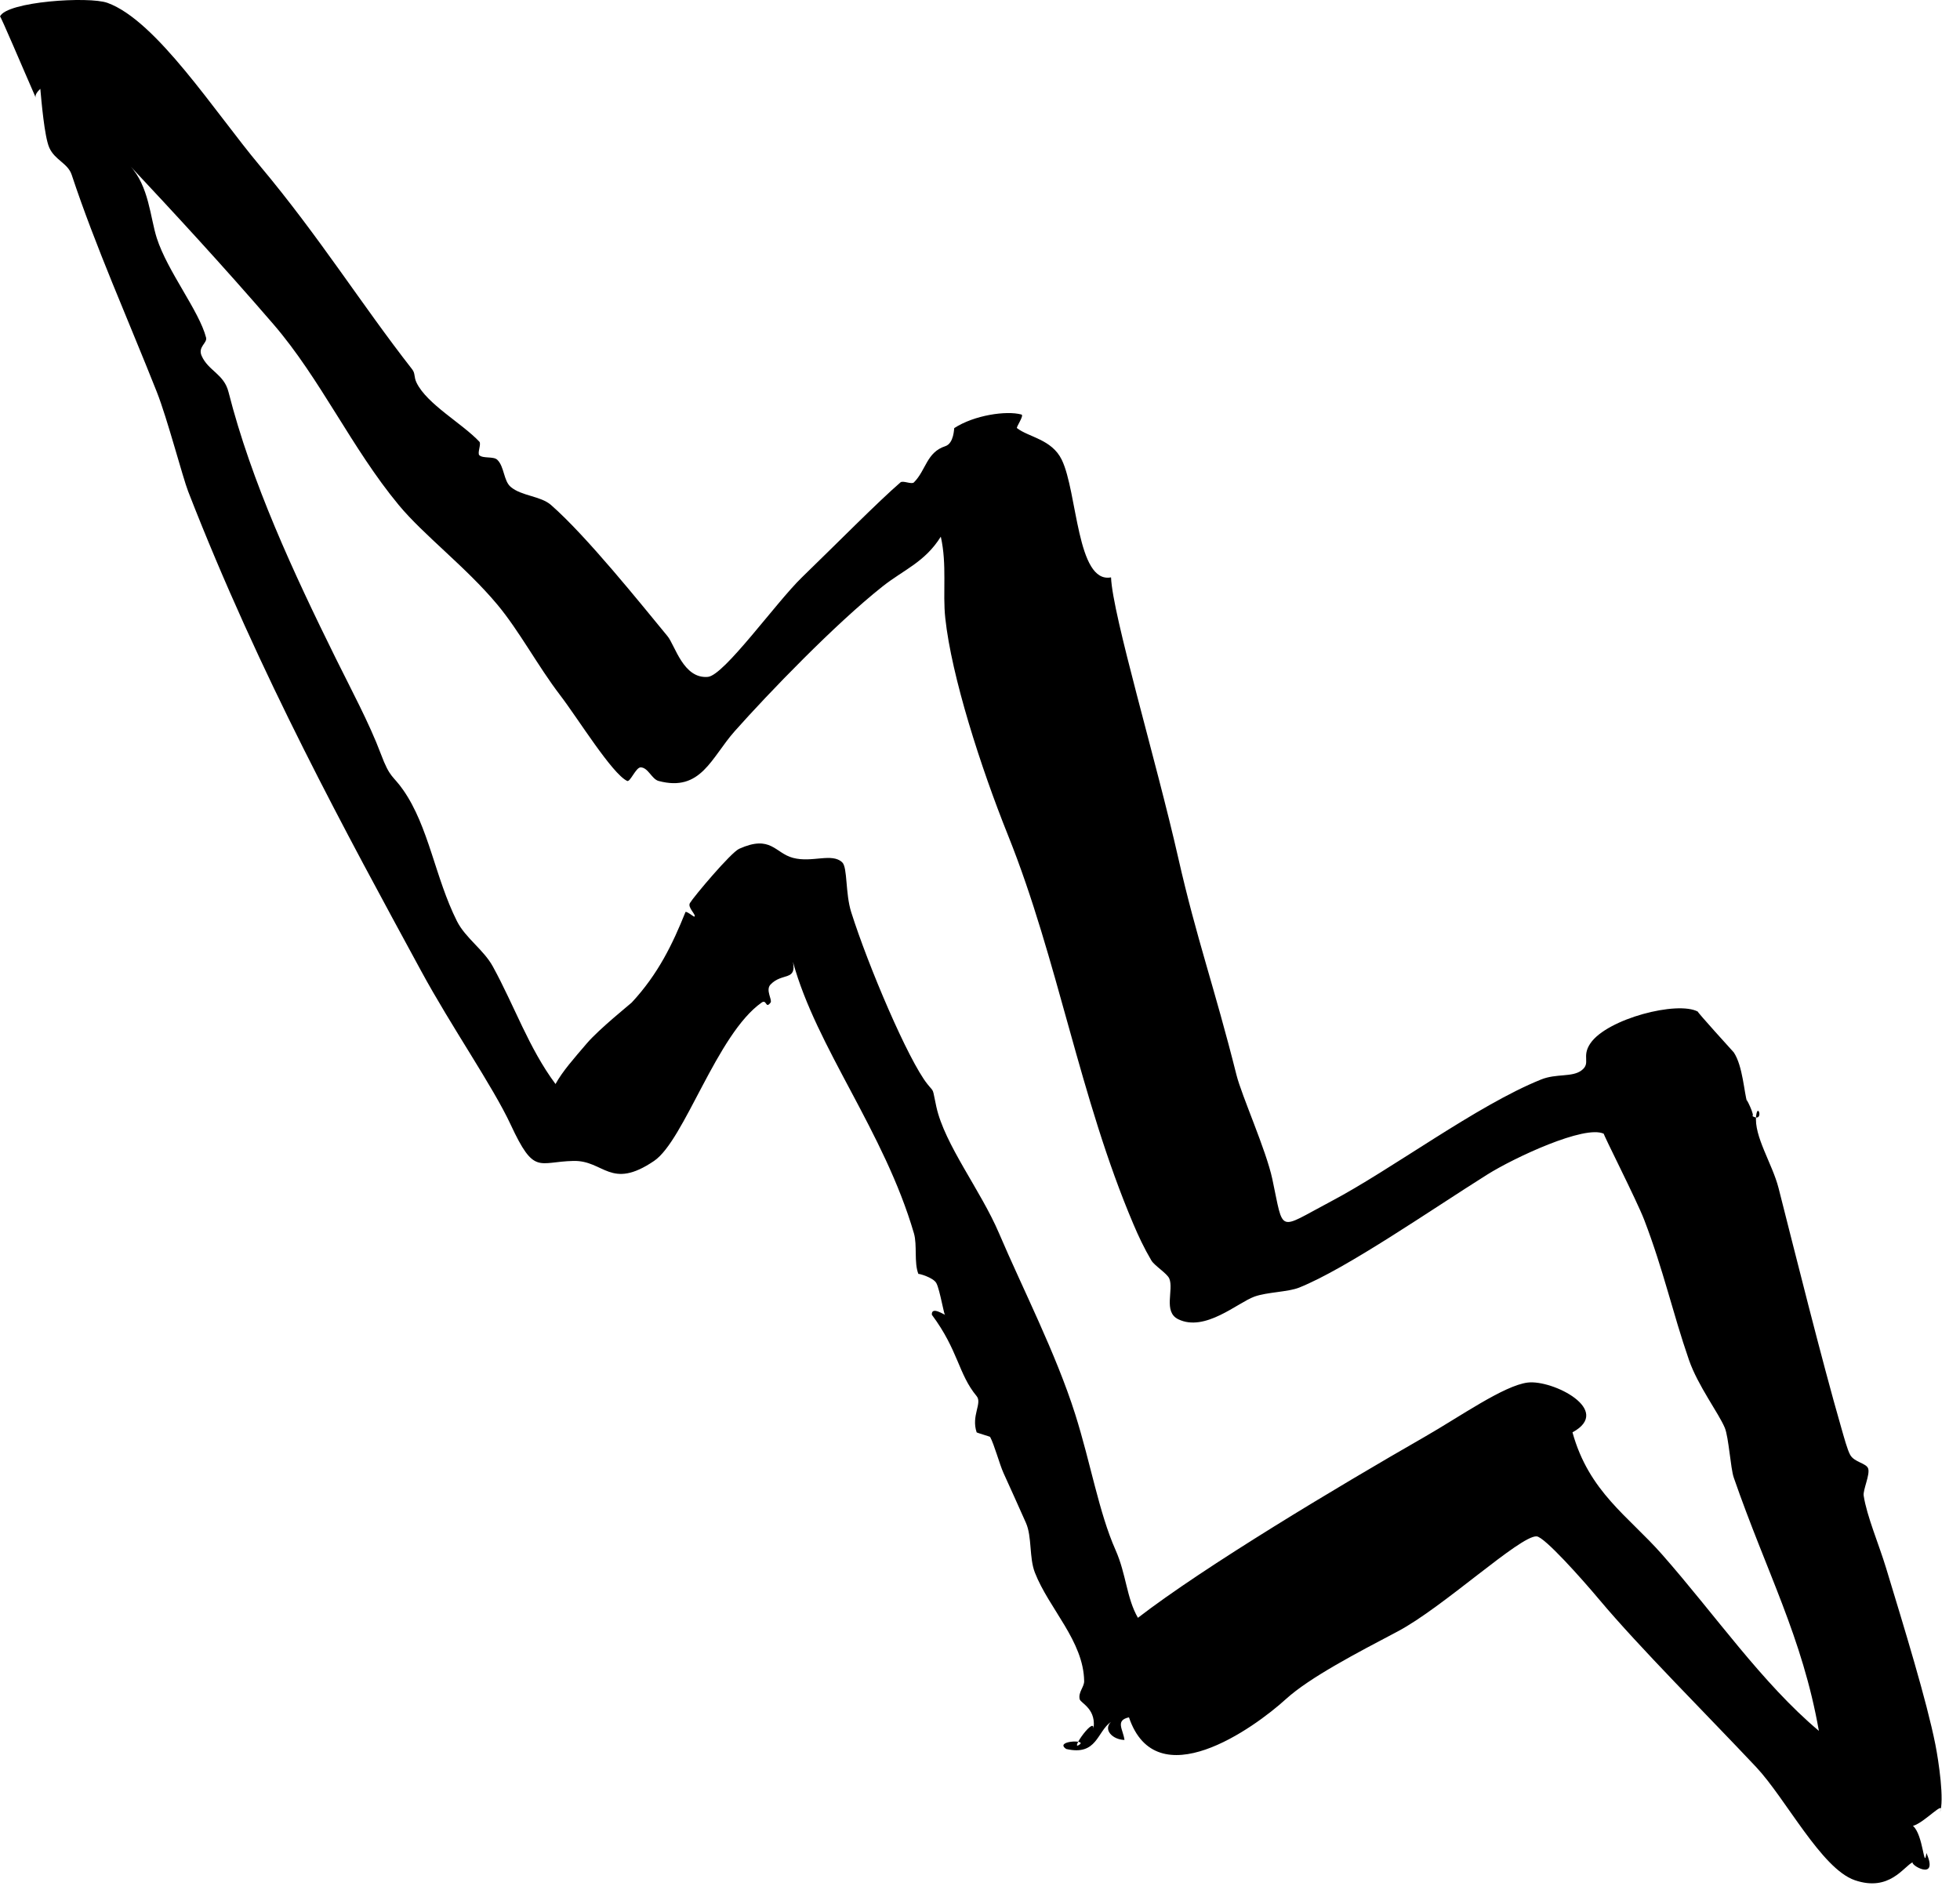 <?xml version="1.0" encoding="UTF-8" standalone="no"?>
<svg width="70px" height="68px" viewBox="0 0 70 68" version="1.1" xmlns="http://www.w3.org/2000/svg" xmlns:xlink="http://www.w3.org/1999/xlink" xmlns:sketch="http://www.bohemiancoding.com/sketch/ns">
    <!-- Generator: Sketch 3.1 (8751) - http://www.bohemiancoding.com/sketch -->
    <title>Imported Layers</title>
    <desc>Created with Sketch.</desc>
    <defs></defs>
    <g id="Page-1" stroke="none" stroke-width="1" fill="none" fill-rule="evenodd" sketch:type="MSPage">
        <g id="Main-Page" sketch:type="MSArtboardGroup" transform="translate(-299, -1530)" fill="#000000">
            <path d="M338.68,1550.624 C338.73,1551.958 340.289,1557.152 341.08,1560.643 C341.741,1563.558 342.363,1565.225 343.16,1568.399 C343.348,1569.146 344.217,1571.075 344.44,1572.115 C344.862,1574.086 344.605,1573.932 346.52,1572.923 C348.716,1571.766 351.743,1569.484 354.04,1568.56 C354.585,1568.341 355.147,1568.487 355.48,1568.237 C355.834,1567.971 355.469,1567.751 355.8,1567.268 C356.401,1566.388 358.912,1565.74 359.64,1566.137 C359.557,1566.091 360.919,1567.589 360.92,1567.591 C361.246,1568.077 361.291,1569.056 361.4,1569.368 C361.29,1569.054 361.74,1569.967 361.56,1569.853 C362.019,1570.145 361.781,1569.343 361.72,1569.853 C361.633,1570.583 362.301,1571.576 362.52,1572.438 C363.062,1574.569 364.081,1578.657 364.76,1581.002 C364.855,1581.331 364.977,1581.79 365.08,1581.972 C365.228,1582.235 365.655,1582.262 365.72,1582.457 C365.793,1582.675 365.529,1583.221 365.56,1583.426 C365.671,1584.157 366.101,1585.157 366.36,1586.011 C367.013,1588.16 367.811,1590.756 368.12,1592.313 C368.237,1592.901 368.451,1594.348 368.28,1594.737 C368.497,1594.243 367.741,1595.105 367.32,1595.222 C367.693,1595.537 367.714,1596.843 367.8,1596.191 C368.265,1597.245 367.163,1596.588 367.32,1596.514 C366.984,1596.672 366.485,1597.589 365.24,1597.161 C364.05,1596.751 362.773,1594.241 361.72,1593.121 C359.977,1591.267 357.555,1588.853 356.12,1587.142 C355.464,1586.36 354.157,1584.898 353.88,1584.88 C353.297,1584.842 350.542,1587.417 348.92,1588.274 C347.484,1589.032 345.78,1589.914 344.92,1590.697 C343.772,1591.742 340.297,1594.229 339.32,1591.344 C338.819,1591.455 339.111,1591.775 339.16,1592.152 C338.729,1592.141 338.391,1591.782 338.68,1591.505 C338.173,1591.855 338.185,1592.729 337.08,1592.475 C336.639,1592.183 337.806,1592.133 337.56,1592.313 C337.149,1592.614 338.179,1591.154 338.04,1591.828 C338.2,1591.05 337.595,1590.843 337.56,1590.697 C337.501,1590.45 337.723,1590.26 337.72,1590.051 C337.699,1588.62 336.463,1587.463 335.96,1586.173 C335.752,1585.64 335.861,1584.894 335.64,1584.396 C335.363,1583.77 335.073,1583.133 334.84,1582.618 C334.696,1582.3 334.511,1581.601 334.36,1581.325 C334.355,1581.316 333.885,1581.179 333.88,1581.164 C333.679,1580.569 334.088,1580.122 333.88,1579.871 C333.223,1579.08 333.229,1578.238 332.28,1576.963 C332.261,1576.635 332.751,1576.992 332.76,1576.963 C332.727,1577.078 332.575,1576.078 332.44,1575.832 C332.329,1575.629 331.789,1575.481 331.8,1575.508 C331.637,1575.095 331.764,1574.479 331.64,1574.054 C330.577,1570.414 328.162,1567.43 327.32,1564.359 C327.452,1565.051 326.935,1564.733 326.52,1565.167 C326.329,1565.366 326.592,1565.718 326.52,1565.813 C326.336,1566.057 326.39,1565.679 326.2,1565.813 C324.598,1566.94 323.447,1570.731 322.36,1571.469 C320.803,1572.525 320.576,1571.445 319.48,1571.469 C318.213,1571.497 318.085,1571.991 317.24,1570.176 C316.597,1568.794 315.131,1566.694 314.04,1564.682 C311.393,1559.804 308.276,1554.127 305.72,1547.554 C305.525,1547.053 304.975,1544.947 304.6,1543.999 C303.586,1541.437 302.411,1538.811 301.56,1536.243 C301.421,1535.826 300.959,1535.722 300.76,1535.274 C300.585,1534.881 300.476,1533.562 300.44,1533.173 C300.441,1533.184 300.217,1533.354 300.28,1533.496 C299.82,1532.448 299.017,1530.549 299,1530.588 C299.239,1530.056 302.17,1529.86 302.84,1530.103 C304.587,1530.737 306.671,1534 308.28,1535.92 C310.419,1538.474 311.9,1540.863 313.72,1543.192 C313.84,1543.346 313.772,1543.456 313.88,1543.676 C314.257,1544.442 315.493,1545.114 316.12,1545.777 C316.197,1545.858 316.039,1546.186 316.12,1546.262 C316.254,1546.386 316.625,1546.293 316.76,1546.423 C317.016,1546.671 316.981,1547.172 317.24,1547.393 C317.627,1547.721 318.309,1547.714 318.68,1548.039 C319.957,1549.158 321.876,1551.556 322.84,1552.725 C323.109,1553.051 323.403,1554.255 324.28,1554.179 C324.861,1554.129 326.705,1551.532 327.64,1550.624 C328.889,1549.413 330.363,1547.919 331.16,1547.231 C331.249,1547.154 331.557,1547.314 331.64,1547.231 C332.076,1546.794 332.089,1546.157 332.76,1545.938 C333.074,1545.836 333.071,1545.298 333.08,1545.292 C333.787,1544.831 334.939,1544.659 335.48,1544.807 C335.587,1544.836 335.282,1545.263 335.32,1545.292 C335.733,1545.617 336.562,1545.687 336.92,1546.423 C337.482,1547.578 337.455,1550.856 338.68,1550.624 L338.68,1550.624 Z M304.6,1538.506 C304.985,1539.701 306.115,1541.107 306.36,1542.06 C306.409,1542.254 306.06,1542.386 306.2,1542.707 C306.437,1543.249 306.997,1543.355 307.16,1543.999 C307.979,1547.222 309.478,1550.452 311,1553.533 C311.51,1554.566 312.197,1555.848 312.6,1556.926 C312.932,1557.814 313.028,1557.685 313.4,1558.219 C314.317,1559.534 314.54,1561.354 315.32,1562.905 C315.623,1563.507 316.272,1563.923 316.6,1564.521 C317.376,1565.935 317.887,1567.443 318.84,1568.722 C319.087,1568.271 319.49,1567.817 319.96,1567.268 C320.401,1566.753 321.525,1565.851 321.56,1565.813 C322.507,1564.795 323.024,1563.717 323.48,1562.582 C323.503,1562.524 323.781,1562.758 323.8,1562.743 C323.88,1562.683 323.545,1562.418 323.64,1562.258 C323.773,1562.034 325.101,1560.453 325.4,1560.319 C326.537,1559.809 326.672,1560.47 327.32,1560.643 C328.006,1560.826 328.713,1560.453 329.08,1560.804 C329.273,1560.989 329.187,1561.908 329.4,1562.582 C330.007,1564.503 331.437,1567.864 332.12,1568.722 C332.383,1569.052 332.284,1568.817 332.44,1569.53 C332.739,1570.894 334.023,1572.512 334.68,1574.054 C335.525,1576.036 336.713,1578.347 337.4,1580.517 C337.955,1582.272 338.246,1584.025 338.84,1585.365 C339.227,1586.238 339.231,1587.079 339.64,1587.789 C342.025,1585.95 346.746,1583.124 349.88,1581.325 C351.139,1580.604 352.71,1579.491 353.56,1579.386 C354.451,1579.277 356.62,1580.373 355.16,1581.164 C355.749,1583.293 357.153,1584.156 358.36,1585.527 C360.252,1587.676 361.927,1590.119 363.96,1591.828 C363.369,1588.474 362.093,1586.167 360.92,1582.78 C360.806,1582.452 360.741,1581.342 360.6,1581.002 C360.381,1580.478 359.639,1579.499 359.32,1578.578 C358.733,1576.881 358.417,1575.387 357.72,1573.569 C357.459,1572.888 356.232,1570.476 356.28,1570.499 C355.601,1570.169 353.066,1571.36 352.12,1571.954 C350.127,1573.205 347.087,1575.318 345.4,1575.993 C344.997,1576.154 344.254,1576.152 343.8,1576.316 C343.199,1576.534 342.037,1577.591 341.08,1577.124 C340.534,1576.858 340.929,1576.069 340.76,1575.67 C340.682,1575.486 340.232,1575.213 340.12,1575.024 C339.857,1574.577 339.659,1574.153 339.48,1573.731 C337.554,1569.199 336.789,1564.293 335,1559.835 C334.02,1557.393 332.983,1554.16 332.76,1552.079 C332.661,1551.156 332.827,1550.176 332.6,1549.17 C332.031,1550.082 331.273,1550.351 330.52,1550.948 C328.837,1552.28 326.441,1554.766 325.24,1556.118 C324.397,1557.068 324.035,1558.301 322.52,1557.896 C322.276,1557.83 322.148,1557.414 321.88,1557.411 C321.712,1557.409 321.505,1557.945 321.4,1557.896 C320.856,1557.639 319.638,1555.658 319,1554.826 C318.211,1553.796 317.541,1552.528 316.76,1551.594 C315.638,1550.25 314.139,1549.124 313.24,1548.039 C311.557,1546.008 310.444,1543.528 308.76,1541.576 C306.927,1539.45 305.176,1537.561 303.64,1535.92 C304.322,1536.647 304.362,1537.764 304.6,1538.506 L304.6,1538.506 Z" id="Imported-Layers" sketch:type="MSShapeGroup"></path>
        </g>
    </g>
</svg>